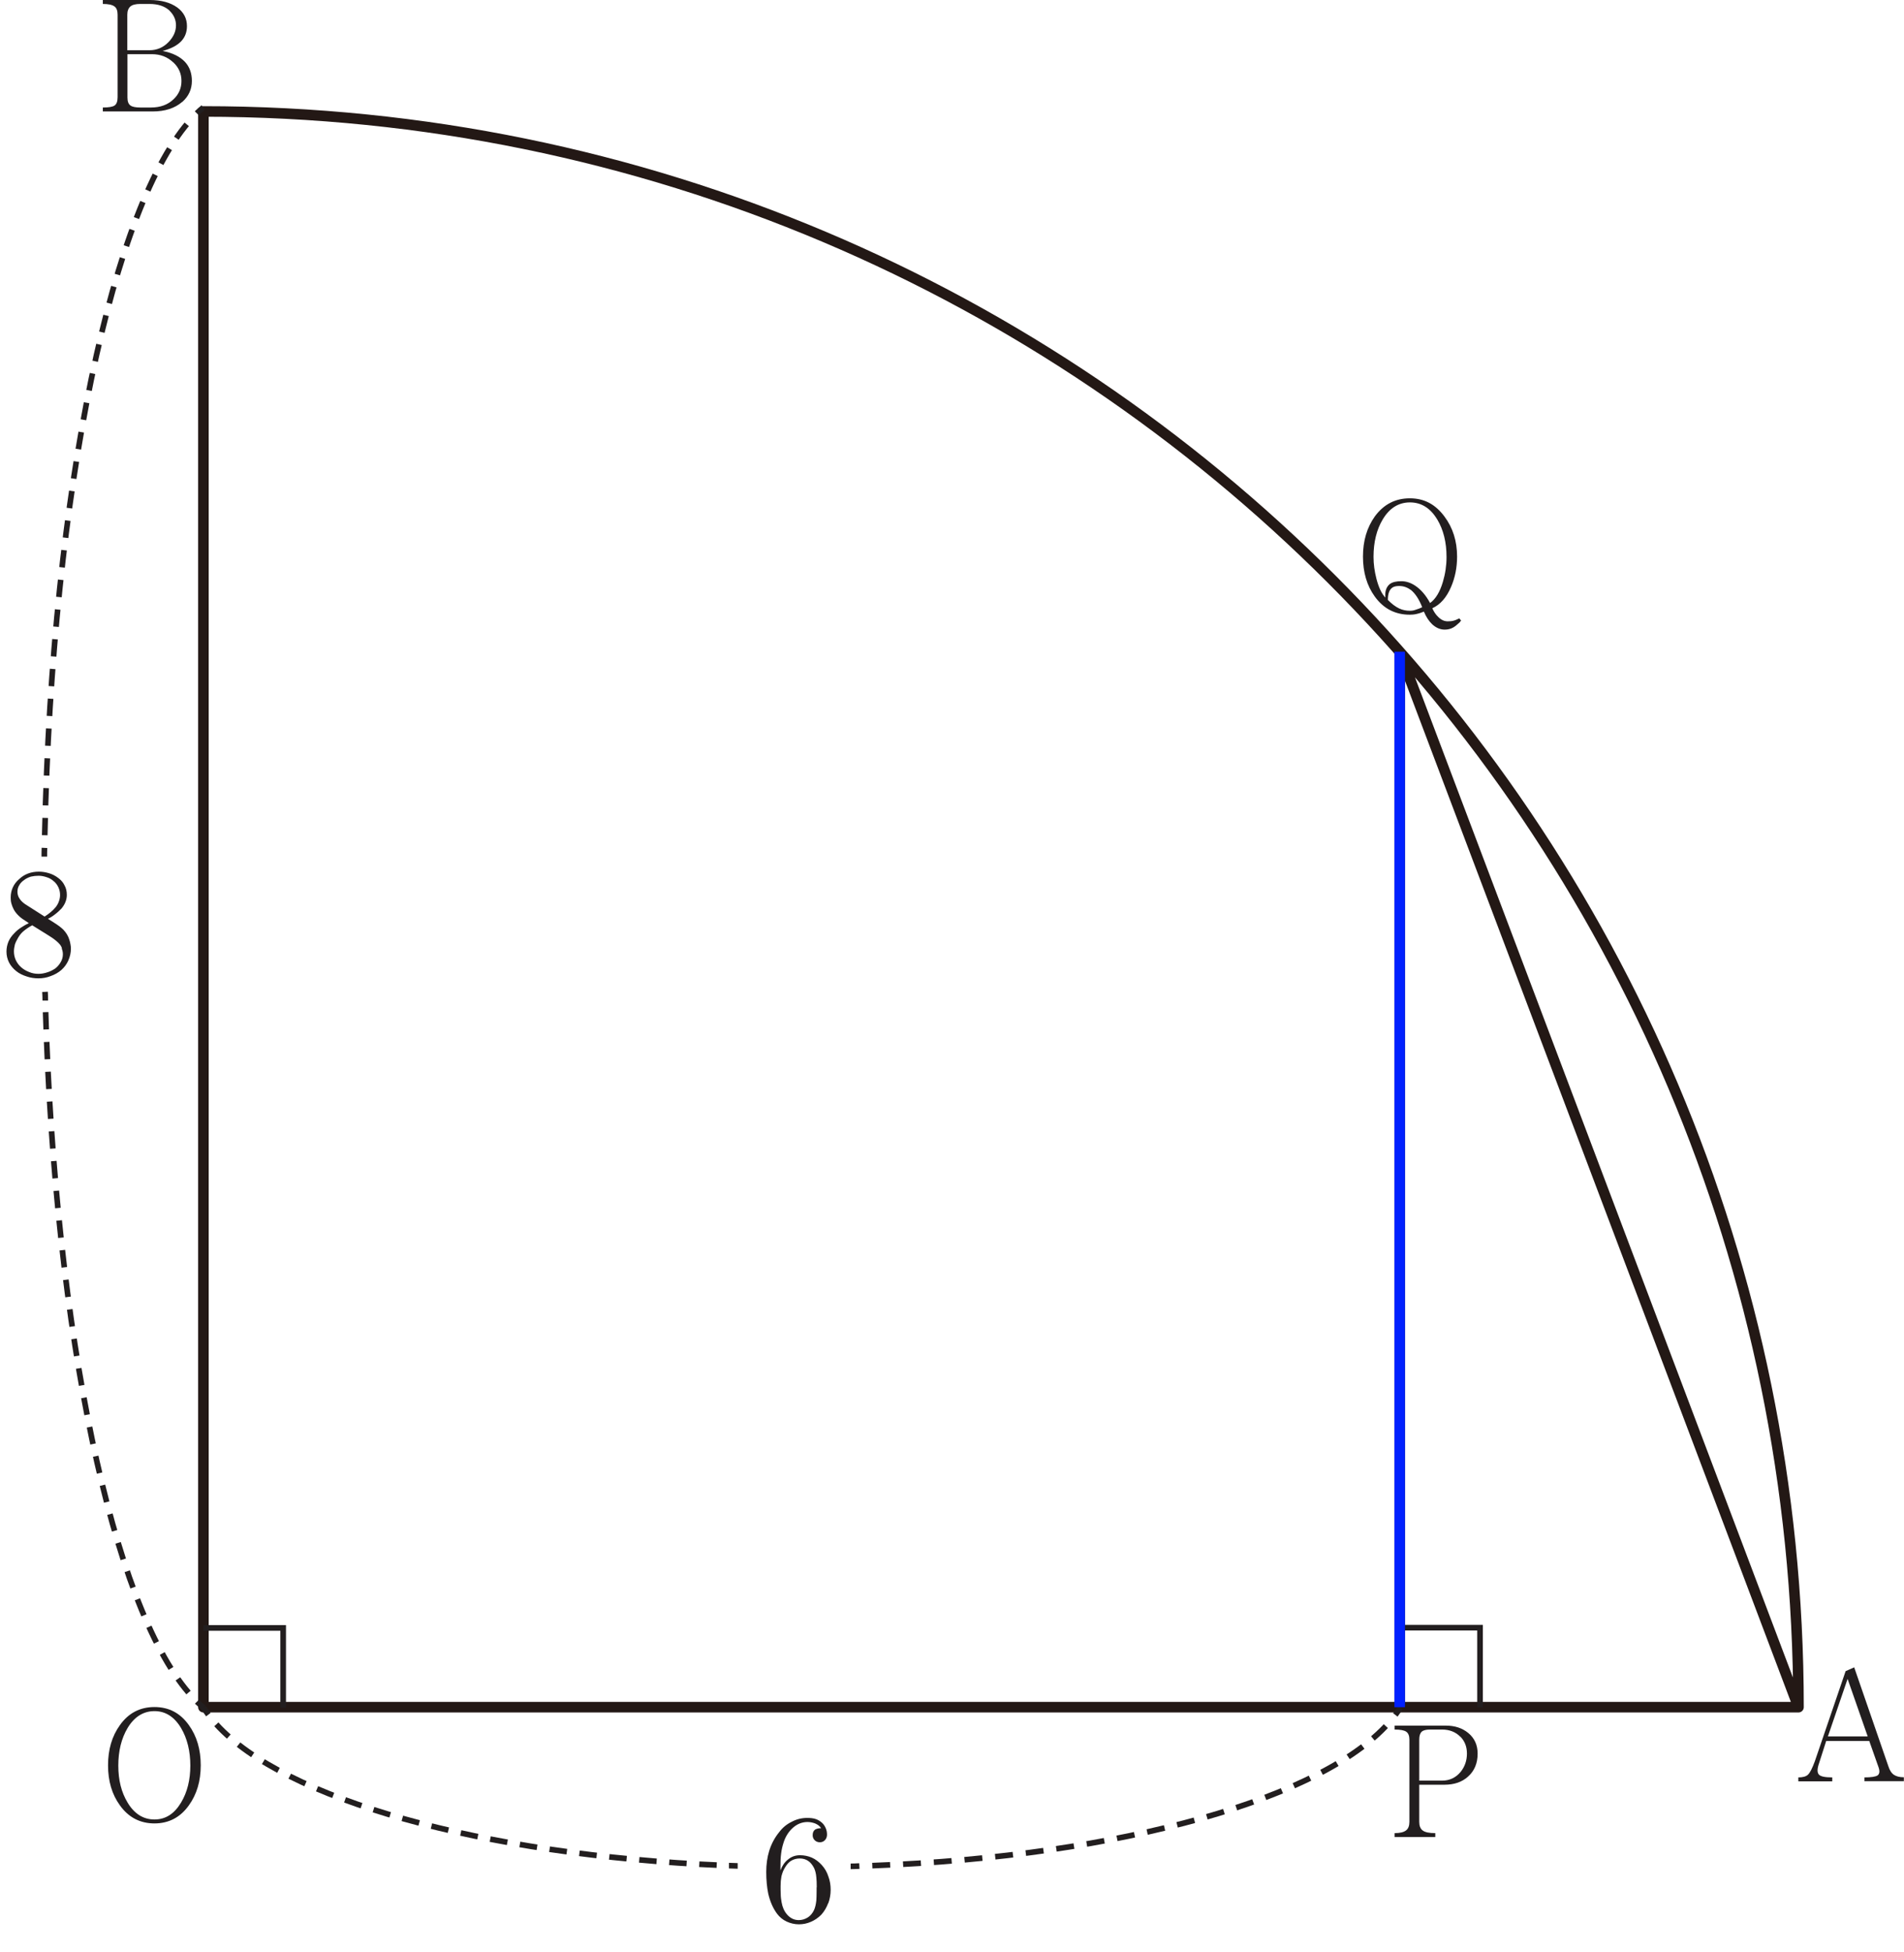 <?xml version="1.0" encoding="UTF-8"?>
<svg id="_레이어_1" data-name="레이어 1" xmlns="http://www.w3.org/2000/svg" width="135.35" height="138.72" viewBox="0 0 135.35 138.72">
  <path d="M127.85,121.31H14.46V7.92c62.62,0,113.39,50.76,113.39,113.39l-28.35-74.99v74.99" fill="none" stroke="#231815" stroke-linejoin="round" stroke-width=".75"/>
  <path d="M132.54,126.58v-.28c.48,0,.79-.05.93-.14.15-.11.17-.31.06-.61l-.65-1.84h-3.06l-.51,1.59c-.14.4-.14.67,0,.81.13.13.44.19.94.19v.28h-2.41v-.28c.31,0,.54-.06.68-.19.15-.14.31-.46.49-.95l2.19-6.41.61-.27,2.43,7.03c.09.29.23.5.4.61.17.11.4.17.7.17v.28h-2.81ZM131.34,119.3l-1.4,4.09h2.83l-1.43-4.09Z" fill="#221e1f"/>
  <path d="M12.94,7.25c-.51.44-1.21.67-2.09.67h-3.54v-.28c.42,0,.7-.05.83-.14.14-.09.22-.29.22-.58V1.04c0-.27-.07-.47-.22-.58-.16-.12-.44-.18-.83-.18v-.28h3.33c.82,0,1.47.18,1.96.53.46.34.69.78.69,1.33,0,.41-.13.76-.38,1.04-.29.32-.74.56-1.35.72.72.14,1.25.41,1.6.79.32.35.48.8.48,1.34,0,.59-.23,1.1-.69,1.5ZM12.07.77c-.35-.33-.83-.49-1.45-.49h-.65c-.32,0-.56.06-.7.18-.14.12-.22.32-.22.58v2.53h1.57c.53,0,.98-.19,1.36-.58.35-.36.53-.76.53-1.19,0-.39-.15-.73-.44-1.02ZM12.31,4.43c-.41-.39-.92-.58-1.51-.58h-1.74v3.07c0,.29.07.48.22.58.12.09.36.14.7.14h.75c.67,0,1.21-.2,1.61-.59.38-.36.56-.79.56-1.3s-.19-.95-.58-1.32Z" fill="#221e1f"/>
  <path d="M13.43,128.28c-.61.86-1.43,1.29-2.45,1.29s-1.85-.43-2.46-1.29c-.56-.77-.84-1.72-.84-2.84s.28-2.07.84-2.85c.61-.86,1.43-1.29,2.46-1.29s1.84.43,2.45,1.29c.56.78.84,1.73.84,2.85s-.28,2.06-.84,2.84ZM12.87,122.79c-.48-.8-1.11-1.2-1.89-1.2s-1.43.4-1.91,1.2c-.44.74-.66,1.63-.66,2.67s.22,1.9.66,2.63c.48.8,1.12,1.2,1.91,1.2s1.41-.4,1.89-1.2c.44-.73.66-1.61.66-2.63s-.22-1.93-.66-2.67Z" fill="#221e1f"/>
  <path d="M104.35,126.25c-.42.38-.98.57-1.66.57h-1.8v2.64c0,.28.08.48.23.6.17.14.48.2.91.2v.28h-2.89v-.28c.39,0,.66-.07.82-.2.15-.12.23-.32.23-.6v-5.85c0-.27-.08-.46-.23-.56-.15-.1-.42-.15-.82-.15v-.28h3.64c.63,0,1.16.17,1.59.52.45.37.67.86.67,1.47,0,.69-.23,1.23-.68,1.63ZM103.82,123.42c-.33-.34-.77-.52-1.31-.52h-.85c-.28,0-.48.05-.59.15-.12.11-.18.29-.18.56v2.92h1.62c.54,0,.98-.21,1.32-.62.3-.37.45-.81.45-1.3s-.15-.87-.45-1.19Z" fill="#221e1f"/>
  <path d="M103.8,44.19c-.2.19-.36.32-.48.39-.19.11-.39.16-.62.16-.32,0-.62-.13-.89-.38-.23-.22-.43-.52-.59-.9-.17.07-.34.13-.53.17-.17.04-.32.05-.47.05-1.04,0-1.87-.43-2.49-1.29-.56-.77-.84-1.72-.84-2.84s.28-2.06.84-2.85c.63-.86,1.46-1.29,2.49-1.29s1.82.43,2.46,1.29c.6.8.9,1.75.9,2.85,0,.77-.14,1.49-.43,2.16-.32.75-.77,1.26-1.33,1.51.1.24.24.45.42.62.21.21.43.31.67.31.16,0,.29-.01.4-.04.13-.03.27-.09.43-.17l.13.17-.08.06ZM102.16,36.9c-.48-.8-1.13-1.2-1.93-1.2s-1.45.4-1.93,1.2c-.44.73-.66,1.62-.66,2.67,0,.51.07,1.03.21,1.57.16.61.37,1.05.63,1.32-.04-.44.07-.76.32-.96.19-.14.46-.2.82-.2.32,0,.65.1.97.31.41.27.77.68,1.07,1.24.4-.29.7-.79.91-1.5.17-.57.26-1.16.26-1.77,0-1.05-.22-1.93-.66-2.67ZM100.27,41.91c-.24-.18-.51-.27-.81-.27-.22,0-.38.04-.49.12-.21.15-.31.44-.31.87.27.28.54.48.81.61.24.11.49.16.76.16.14,0,.28-.02.43-.08.14-.04.29-.1.44-.17-.23-.59-.51-1-.83-1.25Z" fill="#221e1f"/>
  <polyline points="99.54 115.66 105.21 115.66 105.21 121.33" fill="none" stroke="#221e1f" stroke-miterlimit="10" stroke-width=".4"/>
  <polyline points="14.46 115.68 20.13 115.68 20.13 121.35" fill="none" stroke="#221e1f" stroke-miterlimit="10" stroke-width=".4"/>
  <g>
    <path d="M60.47,132.62c.21,0,.41-.01.62-.02" fill="none" stroke="#221e1f" stroke-miterlimit="10" stroke-width=".4"/>
    <path d="M62.01,132.57c17.79-.67,32.31-4.84,36.9-10.36" fill="none" stroke="#221e1f" stroke-dasharray="1.27 .92" stroke-miterlimit="10" stroke-width=".4"/>
    <path d="M99.19,121.86c.13-.17.24-.34.35-.51" fill="none" stroke="#221e1f" stroke-miterlimit="10" stroke-width=".4"/>
  </g>
  <g>
    <path d="M14.46,121.33c.11.17.22.34.35.51" fill="none" stroke="#221e1f" stroke-miterlimit="10" stroke-width=".4"/>
    <path d="M15.38,122.53c4.81,5.29,18.82,9.29,35.98,10.02" fill="none" stroke="#221e1f" stroke-dasharray="1.24 .9" stroke-miterlimit="10" stroke-width=".4"/>
    <path d="M51.82,132.57c.21,0,.41.02.62.02" fill="none" stroke="#221e1f" stroke-miterlimit="10" stroke-width=".4"/>
  </g>
  <g>
    <path d="M3.15,60.87c0-.21,0-.41.01-.62" fill="none" stroke="#221e1f" stroke-miterlimit="10" stroke-width=".4"/>
    <path d="M3.18,59.35C3.71,34.72,7.99,14.5,13.68,8.37" fill="none" stroke="#221e1f" stroke-dasharray="1.23 .89" stroke-miterlimit="10" stroke-width=".4"/>
    <path d="M13.99,8.05c.15-.15.3-.29.46-.41" fill="none" stroke="#221e1f" stroke-miterlimit="10" stroke-width=".4"/>
  </g>
  <g>
    <path d="M14.46,121.33c-.15-.13-.31-.26-.46-.41" fill="none" stroke="#221e1f" stroke-miterlimit="10" stroke-width=".4"/>
    <path d="M13.4,120.27c-5.4-6.3-9.48-25.37-10.17-48.72" fill="none" stroke="#221e1f" stroke-dasharray="1.23 .89" stroke-miterlimit="10" stroke-width=".4"/>
    <path d="M3.22,71.1c0-.21-.01-.41-.02-.62" fill="none" stroke="#221e1f" stroke-miterlimit="10" stroke-width=".4"/>
  </g>
  <path d="M58.88,135.22c-.12.32-.28.6-.5.84-.22.22-.47.39-.73.5-.27.12-.56.18-.86.18s-.6-.07-.88-.2c-.27-.13-.49-.31-.67-.55-.29-.39-.5-.87-.63-1.44-.09-.44-.14-.95-.14-1.53,0-.54.07-1.04.21-1.5.16-.51.4-.95.71-1.33.24-.32.53-.56.88-.73.35-.19.72-.28,1.11-.28.23,0,.43.02.61.08.17.06.32.15.45.27.12.11.2.24.26.38s.09.29.09.46c0,.15-.05.28-.14.38-.1.11-.22.16-.37.16-.15,0-.27-.05-.37-.15-.09-.09-.14-.21-.14-.35,0-.19.06-.32.17-.4.1-.06.24-.1.43-.1-.09-.15-.24-.26-.43-.34-.17-.06-.35-.1-.54-.1-.42,0-.8.17-1.12.49-.27.27-.47.61-.59,1.01-.07.22-.13.47-.16.73-.04.29-.05.61-.05.95v.26c.12-.33.3-.59.53-.77.25-.21.53-.31.86-.31.3,0,.58.06.84.17.27.12.5.3.71.53.21.23.37.5.47.82.11.29.16.61.16.94s-.06.66-.17.96ZM58.06,134.12c0-.32-.01-.56-.03-.72-.02-.27-.08-.49-.16-.66-.12-.23-.26-.4-.41-.5-.17-.12-.38-.18-.61-.18s-.44.06-.62.17c-.16.1-.3.26-.43.48-.11.17-.19.38-.25.62-.04.22-.06.44-.06.69,0,.21,0,.4.01.57,0,.21.03.4.06.58.06.34.18.63.38.86.23.27.51.41.84.41.24,0,.46-.07.66-.2.18-.12.32-.29.43-.52.08-.18.13-.4.16-.67.01-.15.02-.38.02-.69v-.25Z" fill="#221e1f"/>
  <path d="M4.86,68.25c-.12.26-.28.48-.49.67-.22.19-.48.34-.77.44-.28.11-.57.16-.86.16s-.57-.04-.83-.13c-.29-.09-.54-.21-.75-.38-.23-.18-.4-.39-.52-.62-.12-.24-.18-.5-.18-.77,0-.25.05-.49.14-.71.09-.21.23-.41.41-.59.14-.15.3-.29.49-.41.17-.11.35-.22.55-.31l-.13-.09c-.22-.14-.4-.26-.52-.37-.19-.17-.34-.35-.43-.53-.08-.16-.13-.29-.16-.41-.04-.14-.05-.28-.05-.42,0-.26.05-.5.15-.72.1-.22.25-.42.44-.58.19-.18.4-.32.65-.41.24-.09.49-.13.77-.13.24,0,.48.04.71.11.24.07.45.18.65.33.19.14.35.31.45.52.12.21.17.44.17.69,0,.17-.03.34-.1.51-.06.16-.16.31-.27.45-.14.14-.28.28-.44.4-.16.13-.33.24-.53.34l.44.28c.27.17.49.33.65.49.2.21.35.45.43.72.04.11.06.22.08.33.02.1.03.2.03.3,0,.29-.06.56-.18.83ZM4.41,67.4c-.04-.13-.11-.25-.21-.35-.1-.11-.26-.25-.49-.41-.13-.09-.33-.21-.6-.38l-.21-.13-.61-.38c-.24.13-.44.27-.61.41-.17.14-.29.3-.39.47-.1.17-.18.33-.23.48-.04.17-.07.33-.07.49,0,.21.04.42.13.62.09.19.21.36.38.51.17.15.36.26.57.34.21.09.43.13.67.13.21,0,.42-.04.63-.11.2-.06.39-.16.57-.28.17-.14.29-.29.38-.45.1-.17.15-.36.15-.55,0-.15-.03-.29-.09-.43ZM4.15,63.05c-.08-.17-.19-.32-.33-.43-.14-.13-.31-.23-.51-.29-.18-.06-.37-.1-.56-.1s-.37.02-.55.06c-.19.06-.35.14-.48.24-.15.1-.27.22-.35.37-.09.14-.13.3-.13.47s.05.35.16.5c.09.14.22.26.39.38l1.38.88c.16-.1.31-.21.44-.32.13-.11.25-.23.35-.35.1-.13.18-.27.23-.42.05-.14.08-.29.08-.44,0-.2-.04-.38-.12-.55Z" fill="#221e1f"/>
  <line x1="99.5" y1="46.31" x2="99.5" y2="121.31" fill="none" stroke="#0020ff" stroke-linejoin="round" stroke-width=".75"/>
</svg>